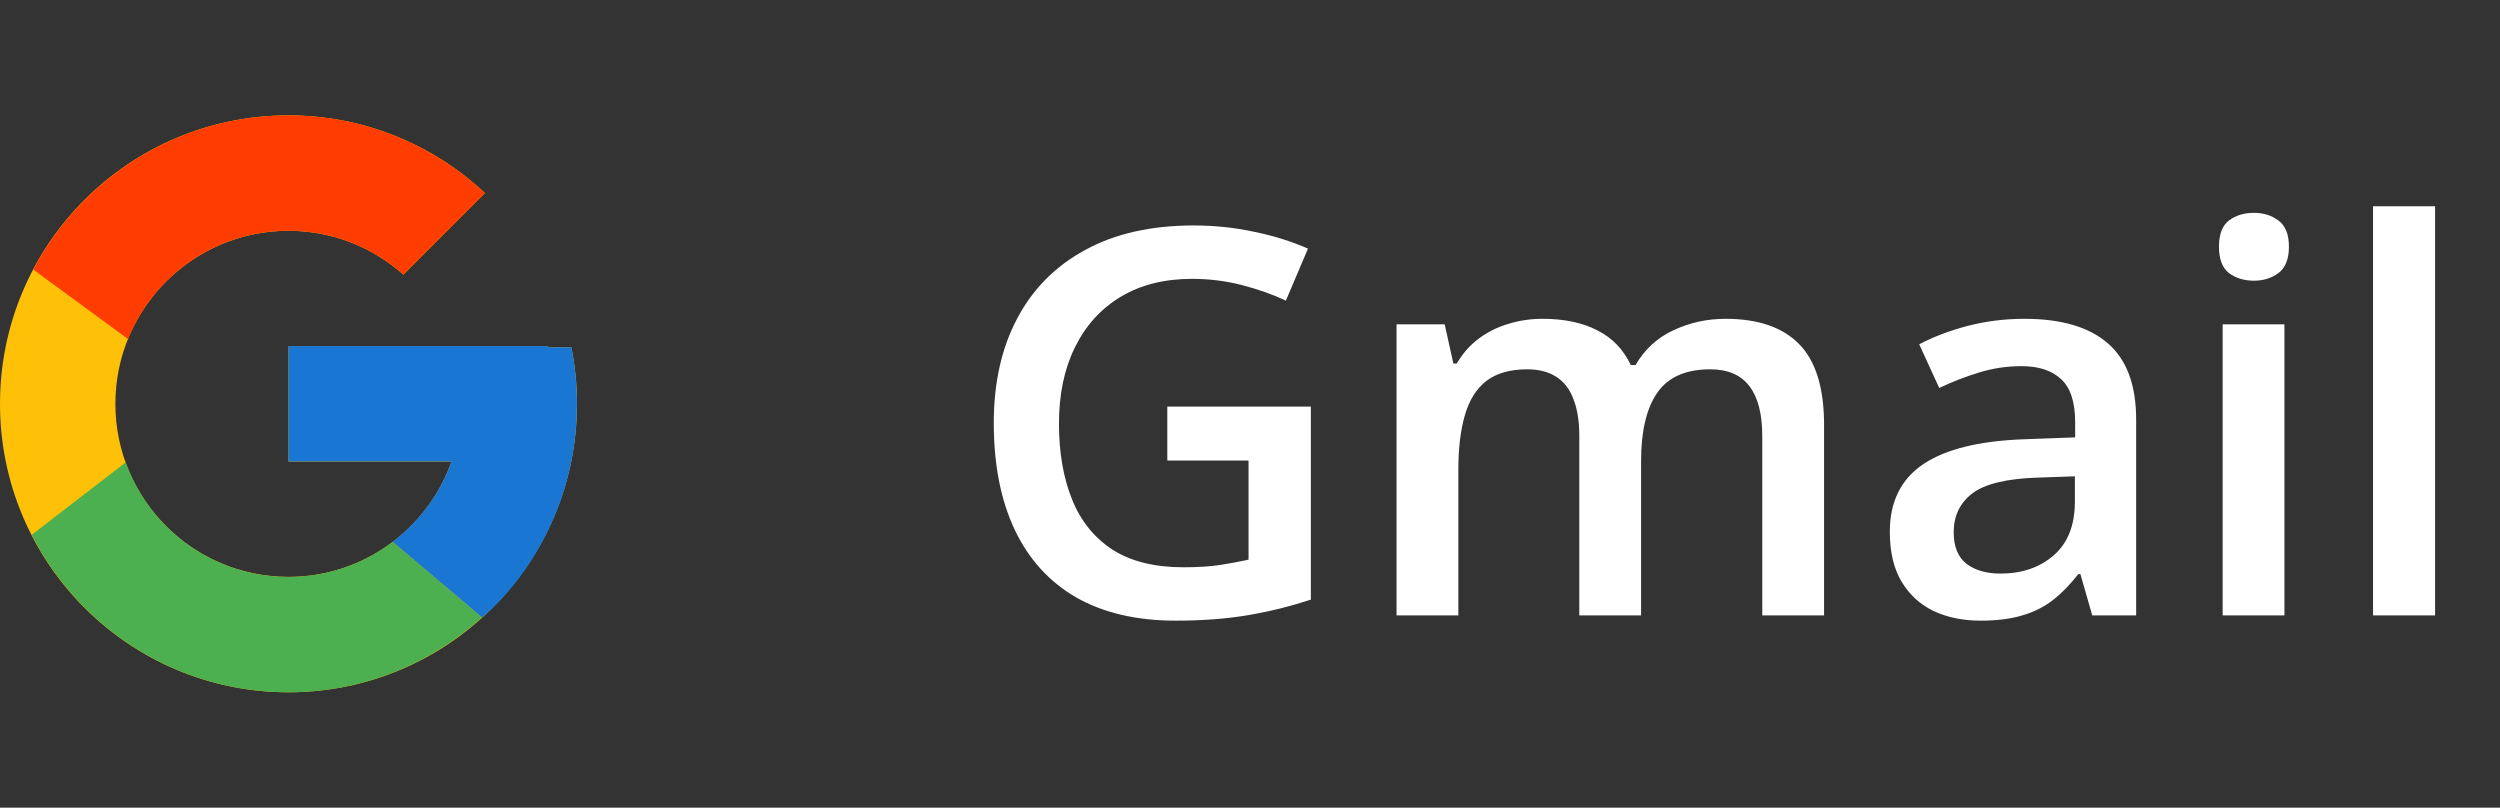 <svg width="65" height="21" viewBox="0 0 65 21" fill="none" xmlns="http://www.w3.org/2000/svg">
<rect x="0" y="0" width="65" height="21" fill="#333333" stroke="none"/>
<path d="M30.35 10.572H34.082V15.59C33.558 15.763 33.016 15.898 32.455 15.993C31.895 16.089 31.266 16.137 30.568 16.137C29.552 16.137 28.691 15.936 27.984 15.535C27.283 15.13 26.749 14.544 26.385 13.778C26.02 13.008 25.838 12.081 25.838 10.996C25.838 9.952 26.041 9.048 26.446 8.282C26.852 7.512 27.442 6.917 28.217 6.498C28.991 6.074 29.93 5.862 31.033 5.862C31.576 5.862 32.1 5.917 32.605 6.026C33.116 6.131 33.583 6.277 34.007 6.464L33.433 7.817C33.095 7.658 32.717 7.523 32.298 7.414C31.879 7.305 31.443 7.25 30.992 7.25C30.277 7.25 29.659 7.405 29.14 7.715C28.625 8.025 28.228 8.462 27.95 9.027C27.672 9.588 27.533 10.251 27.533 11.017C27.533 11.759 27.645 12.411 27.868 12.972C28.091 13.532 28.44 13.97 28.914 14.284C29.393 14.594 30.01 14.749 30.767 14.749C31.145 14.749 31.466 14.729 31.73 14.688C31.995 14.646 32.239 14.601 32.462 14.551V11.974H30.35V10.572ZM44.862 8.289C45.71 8.289 46.348 8.508 46.776 8.945C47.209 9.383 47.426 10.085 47.426 11.051V16H45.819V11.338C45.819 10.764 45.708 10.331 45.484 10.039C45.261 9.747 44.922 9.602 44.466 9.602C43.828 9.602 43.367 9.807 43.085 10.217C42.807 10.622 42.668 11.213 42.668 11.987V16H41.062V11.338C41.062 10.955 41.011 10.636 40.911 10.381C40.815 10.121 40.667 9.927 40.467 9.8C40.266 9.668 40.013 9.602 39.708 9.602C39.266 9.602 38.913 9.702 38.648 9.902C38.389 10.103 38.202 10.399 38.088 10.791C37.974 11.178 37.917 11.655 37.917 12.22V16H36.31V8.433H37.562L37.787 9.451H37.876C38.031 9.187 38.222 8.97 38.45 8.802C38.683 8.629 38.94 8.501 39.223 8.419C39.505 8.332 39.799 8.289 40.105 8.289C40.67 8.289 41.146 8.389 41.533 8.59C41.921 8.786 42.21 9.087 42.401 9.492H42.524C42.761 9.082 43.092 8.779 43.516 8.583C43.94 8.387 44.388 8.289 44.862 8.289ZM52.635 8.289C53.592 8.289 54.314 8.501 54.802 8.925C55.294 9.349 55.54 10.009 55.54 10.907V16H54.398L54.091 14.927H54.036C53.822 15.2 53.601 15.426 53.373 15.604C53.145 15.781 52.881 15.913 52.58 16C52.284 16.091 51.922 16.137 51.493 16.137C51.042 16.137 50.639 16.055 50.283 15.891C49.928 15.722 49.648 15.467 49.442 15.125C49.237 14.783 49.135 14.35 49.135 13.826C49.135 13.047 49.424 12.461 50.003 12.069C50.586 11.677 51.466 11.461 52.642 11.42L53.954 11.372V10.976C53.954 10.451 53.831 10.078 53.585 9.854C53.343 9.631 53.002 9.52 52.56 9.52C52.181 9.52 51.815 9.574 51.459 9.684C51.103 9.793 50.757 9.927 50.42 10.087L49.9 8.952C50.27 8.756 50.689 8.597 51.158 8.474C51.632 8.351 52.124 8.289 52.635 8.289ZM53.947 12.384L52.97 12.418C52.168 12.445 51.605 12.582 51.281 12.828C50.958 13.074 50.796 13.412 50.796 13.84C50.796 14.213 50.908 14.487 51.131 14.66C51.354 14.829 51.648 14.913 52.013 14.913C52.569 14.913 53.029 14.756 53.394 14.441C53.763 14.122 53.947 13.655 53.947 13.04V12.384ZM59.395 8.433V16H57.789V8.433H59.395ZM58.602 5.534C58.849 5.534 59.06 5.6 59.238 5.732C59.421 5.865 59.512 6.092 59.512 6.416C59.512 6.735 59.421 6.963 59.238 7.1C59.06 7.232 58.849 7.298 58.602 7.298C58.347 7.298 58.131 7.232 57.953 7.1C57.78 6.963 57.693 6.735 57.693 6.416C57.693 6.092 57.78 5.865 57.953 5.732C58.131 5.6 58.347 5.534 58.602 5.534ZM63.312 16H61.699V5.363H63.312V16Z" fill="white"/>
<path d="M14.856 9.031H14.252V9H7.501V11.999H11.74C11.122 13.746 9.46 14.999 7.501 14.999C5.016 14.999 3 12.985 3 10.499C3 8.015 5.016 6 7.501 6C8.648 6 9.692 6.433 10.487 7.139L12.608 5.018C11.269 3.77 9.477 3 7.501 3C3.359 3 0 6.358 0 10.499C0 14.641 3.359 17.999 7.501 17.999C11.643 17.999 15.002 14.641 15.002 10.499C15.002 9.997 14.95 9.506 14.856 9.031Z" fill="#FFC107"/>
<path d="M7.502 18C9.439 18 11.2 17.259 12.531 16.053L10.209 14.089C9.431 14.681 8.48 15.001 7.502 15C5.551 15 3.894 13.756 3.27 12.021L0.824 13.905C2.066 16.334 4.587 18 7.502 18Z" fill="#4CAF50"/>
<path d="M14.855 9.029H14.251V8.998H7.5V11.998H11.739C11.443 12.829 10.911 13.555 10.206 14.087L10.207 14.086L12.529 16.05C12.365 16.199 15.001 14.248 15.001 10.498C15.001 9.995 14.949 9.504 14.855 9.029Z" fill="#1976D2"/>
<path d="M0.865 7.009L3.33 8.816C3.997 7.165 5.611 6 7.501 6C8.649 6 9.692 6.433 10.487 7.139L12.609 5.018C11.269 3.77 9.477 3 7.501 3C4.62 3 2.122 4.626 0.865 7.009Z" fill="#FF3D00"/>
</svg>
